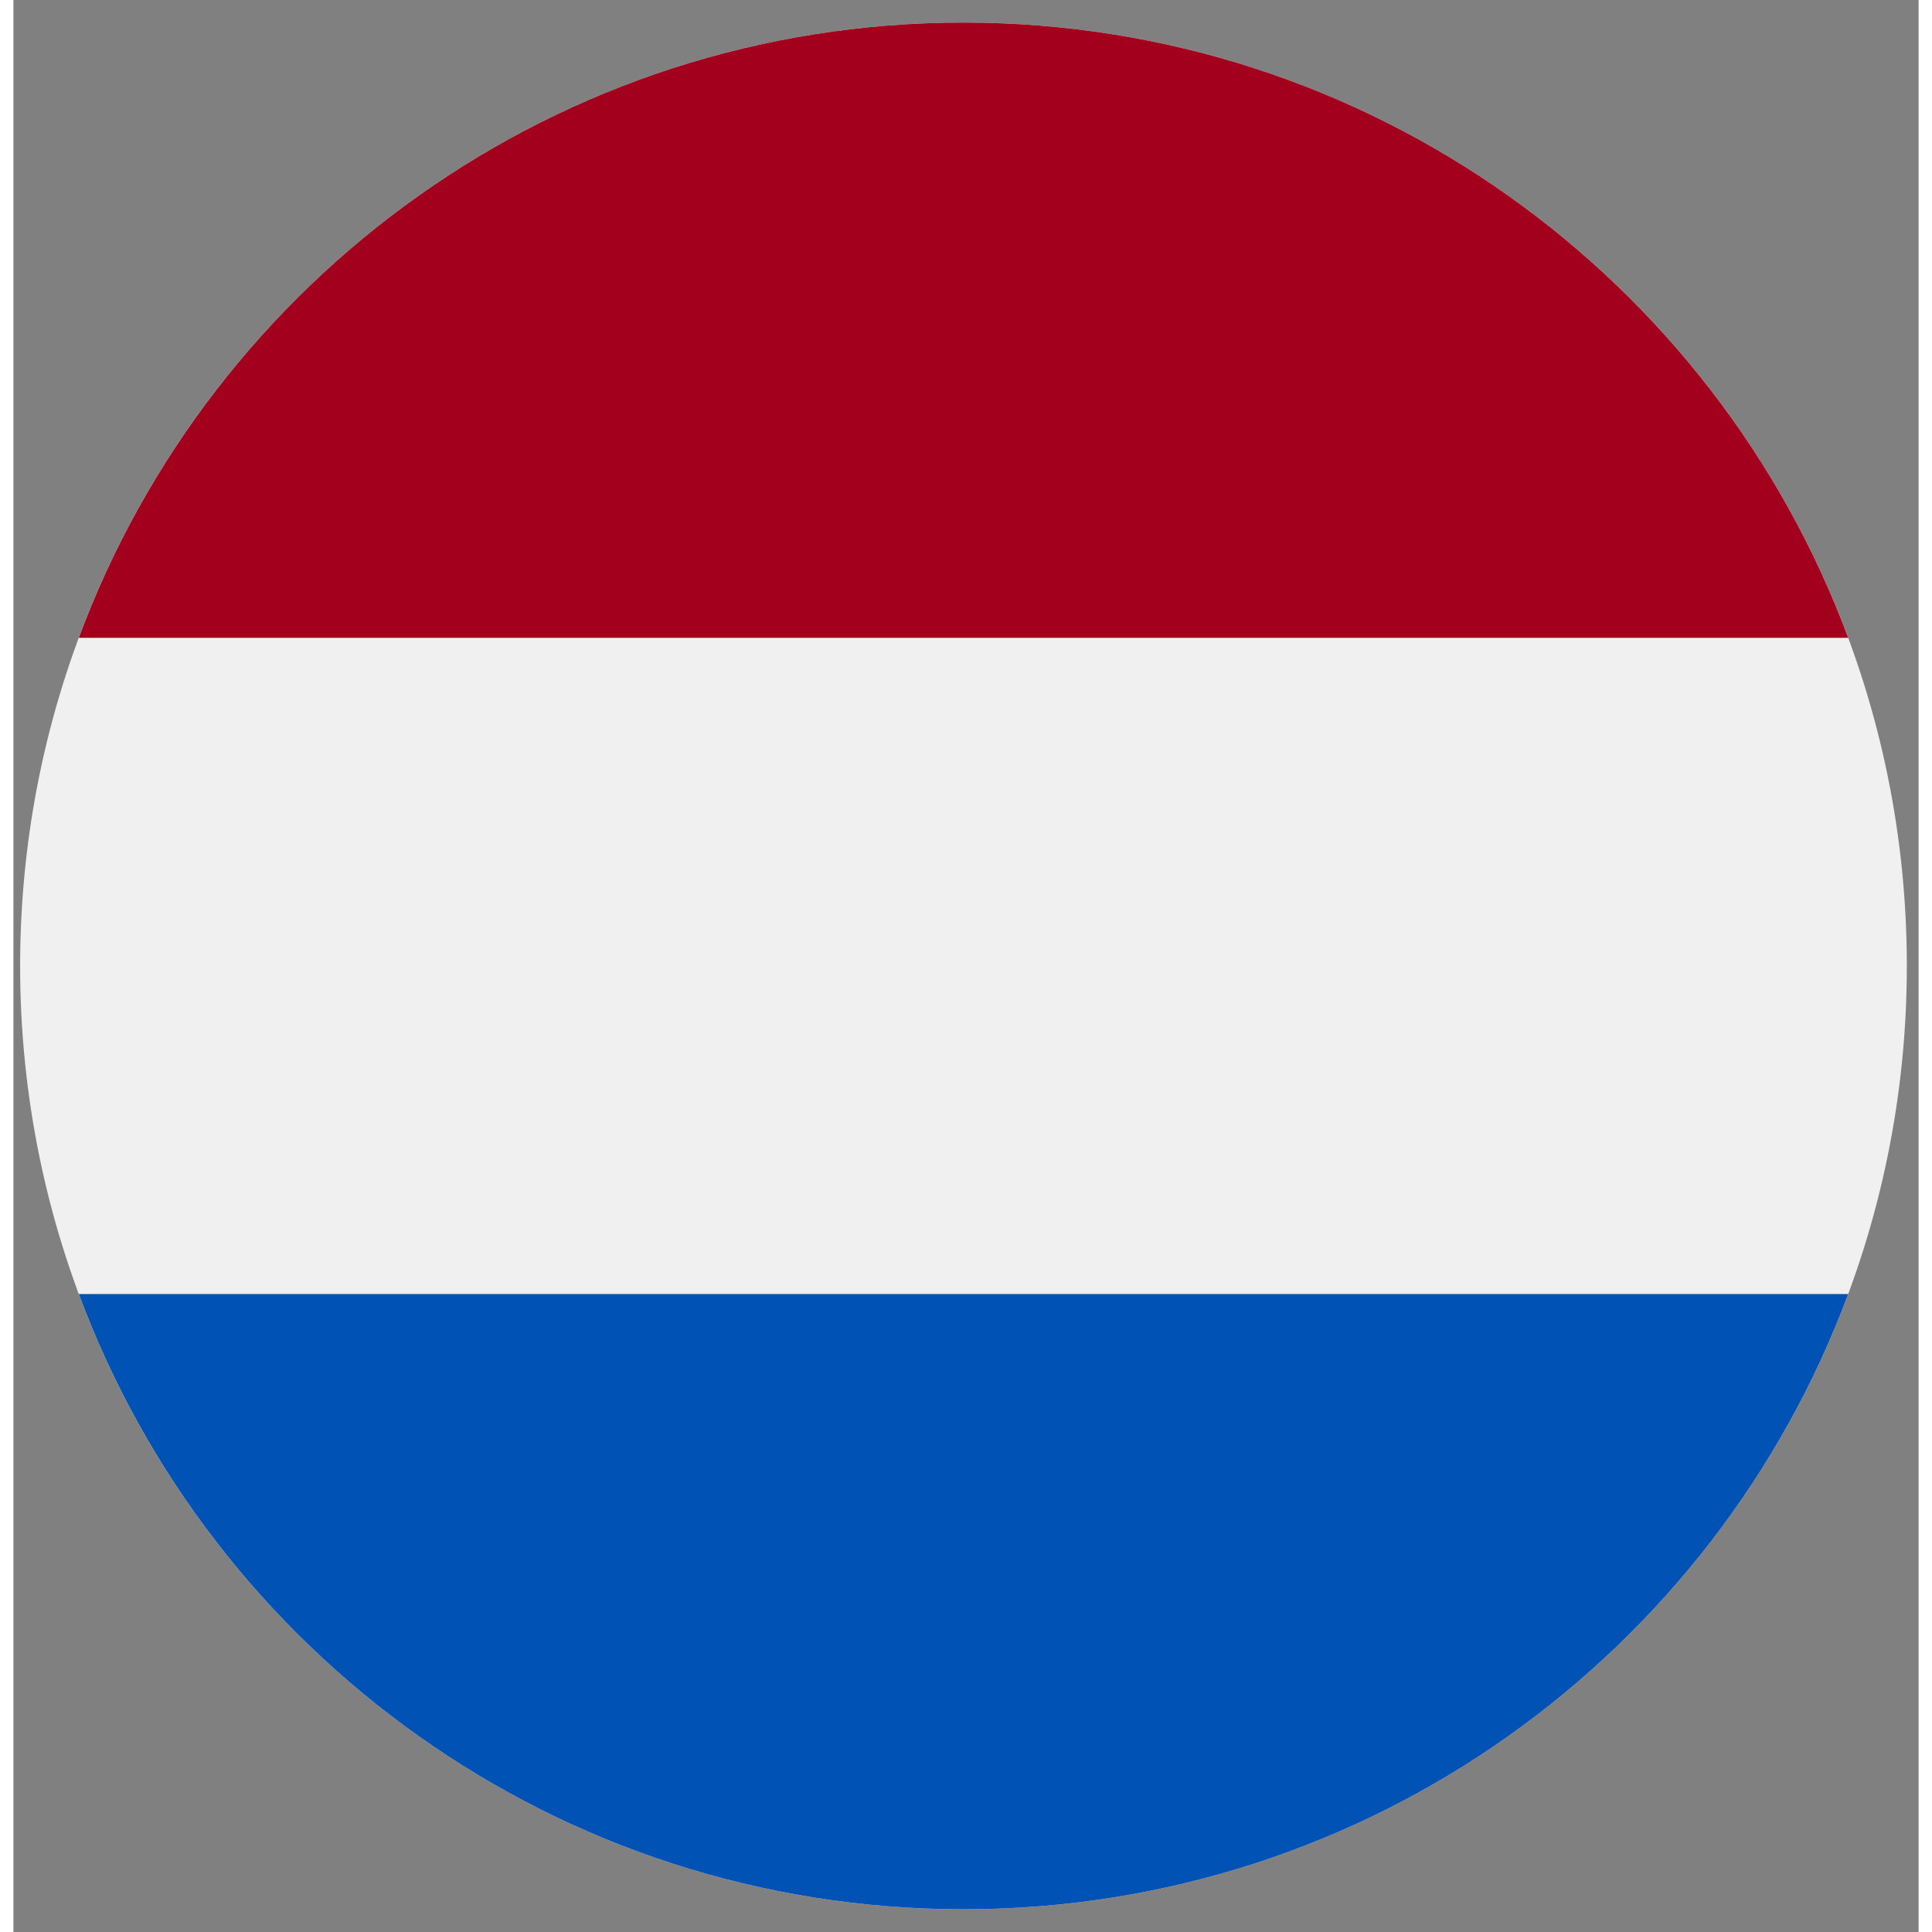 <svg width="50" height="50" viewBox="0 0 71 72" fill="none" xmlns="http://www.w3.org/2000/svg">
<rect x="0" y="0" width="71" height="72" fill="#808080" stroke="none"/>
<g clip-path="url(#clip0_430_480)">
<path d="M35.406 71.153C54.822 71.153 70.562 55.413 70.562 35.997C70.562 16.581 54.822 0.841 35.406 0.841C15.99 0.841 0.25 16.581 0.25 35.997C0.25 55.413 15.99 71.153 35.406 71.153Z" fill="#F0F0F0"/>
<path d="M35.406 0.841C20.29 0.841 7.404 10.381 2.437 23.769H68.376C63.408 10.381 50.522 0.841 35.406 0.841V0.841Z" fill="#A2001D"/>
<path d="M35.406 71.153C50.522 71.153 63.408 61.613 68.376 48.225H2.437C7.404 61.613 20.29 71.153 35.406 71.153Z" fill="#0052B4"/>
</g>
<defs>
<clipPath id="clip0_430_480">
<rect width="70.312" height="70.312" fill="white" transform="translate(0.25 0.841)"/>
</clipPath>
</defs>
</svg>
